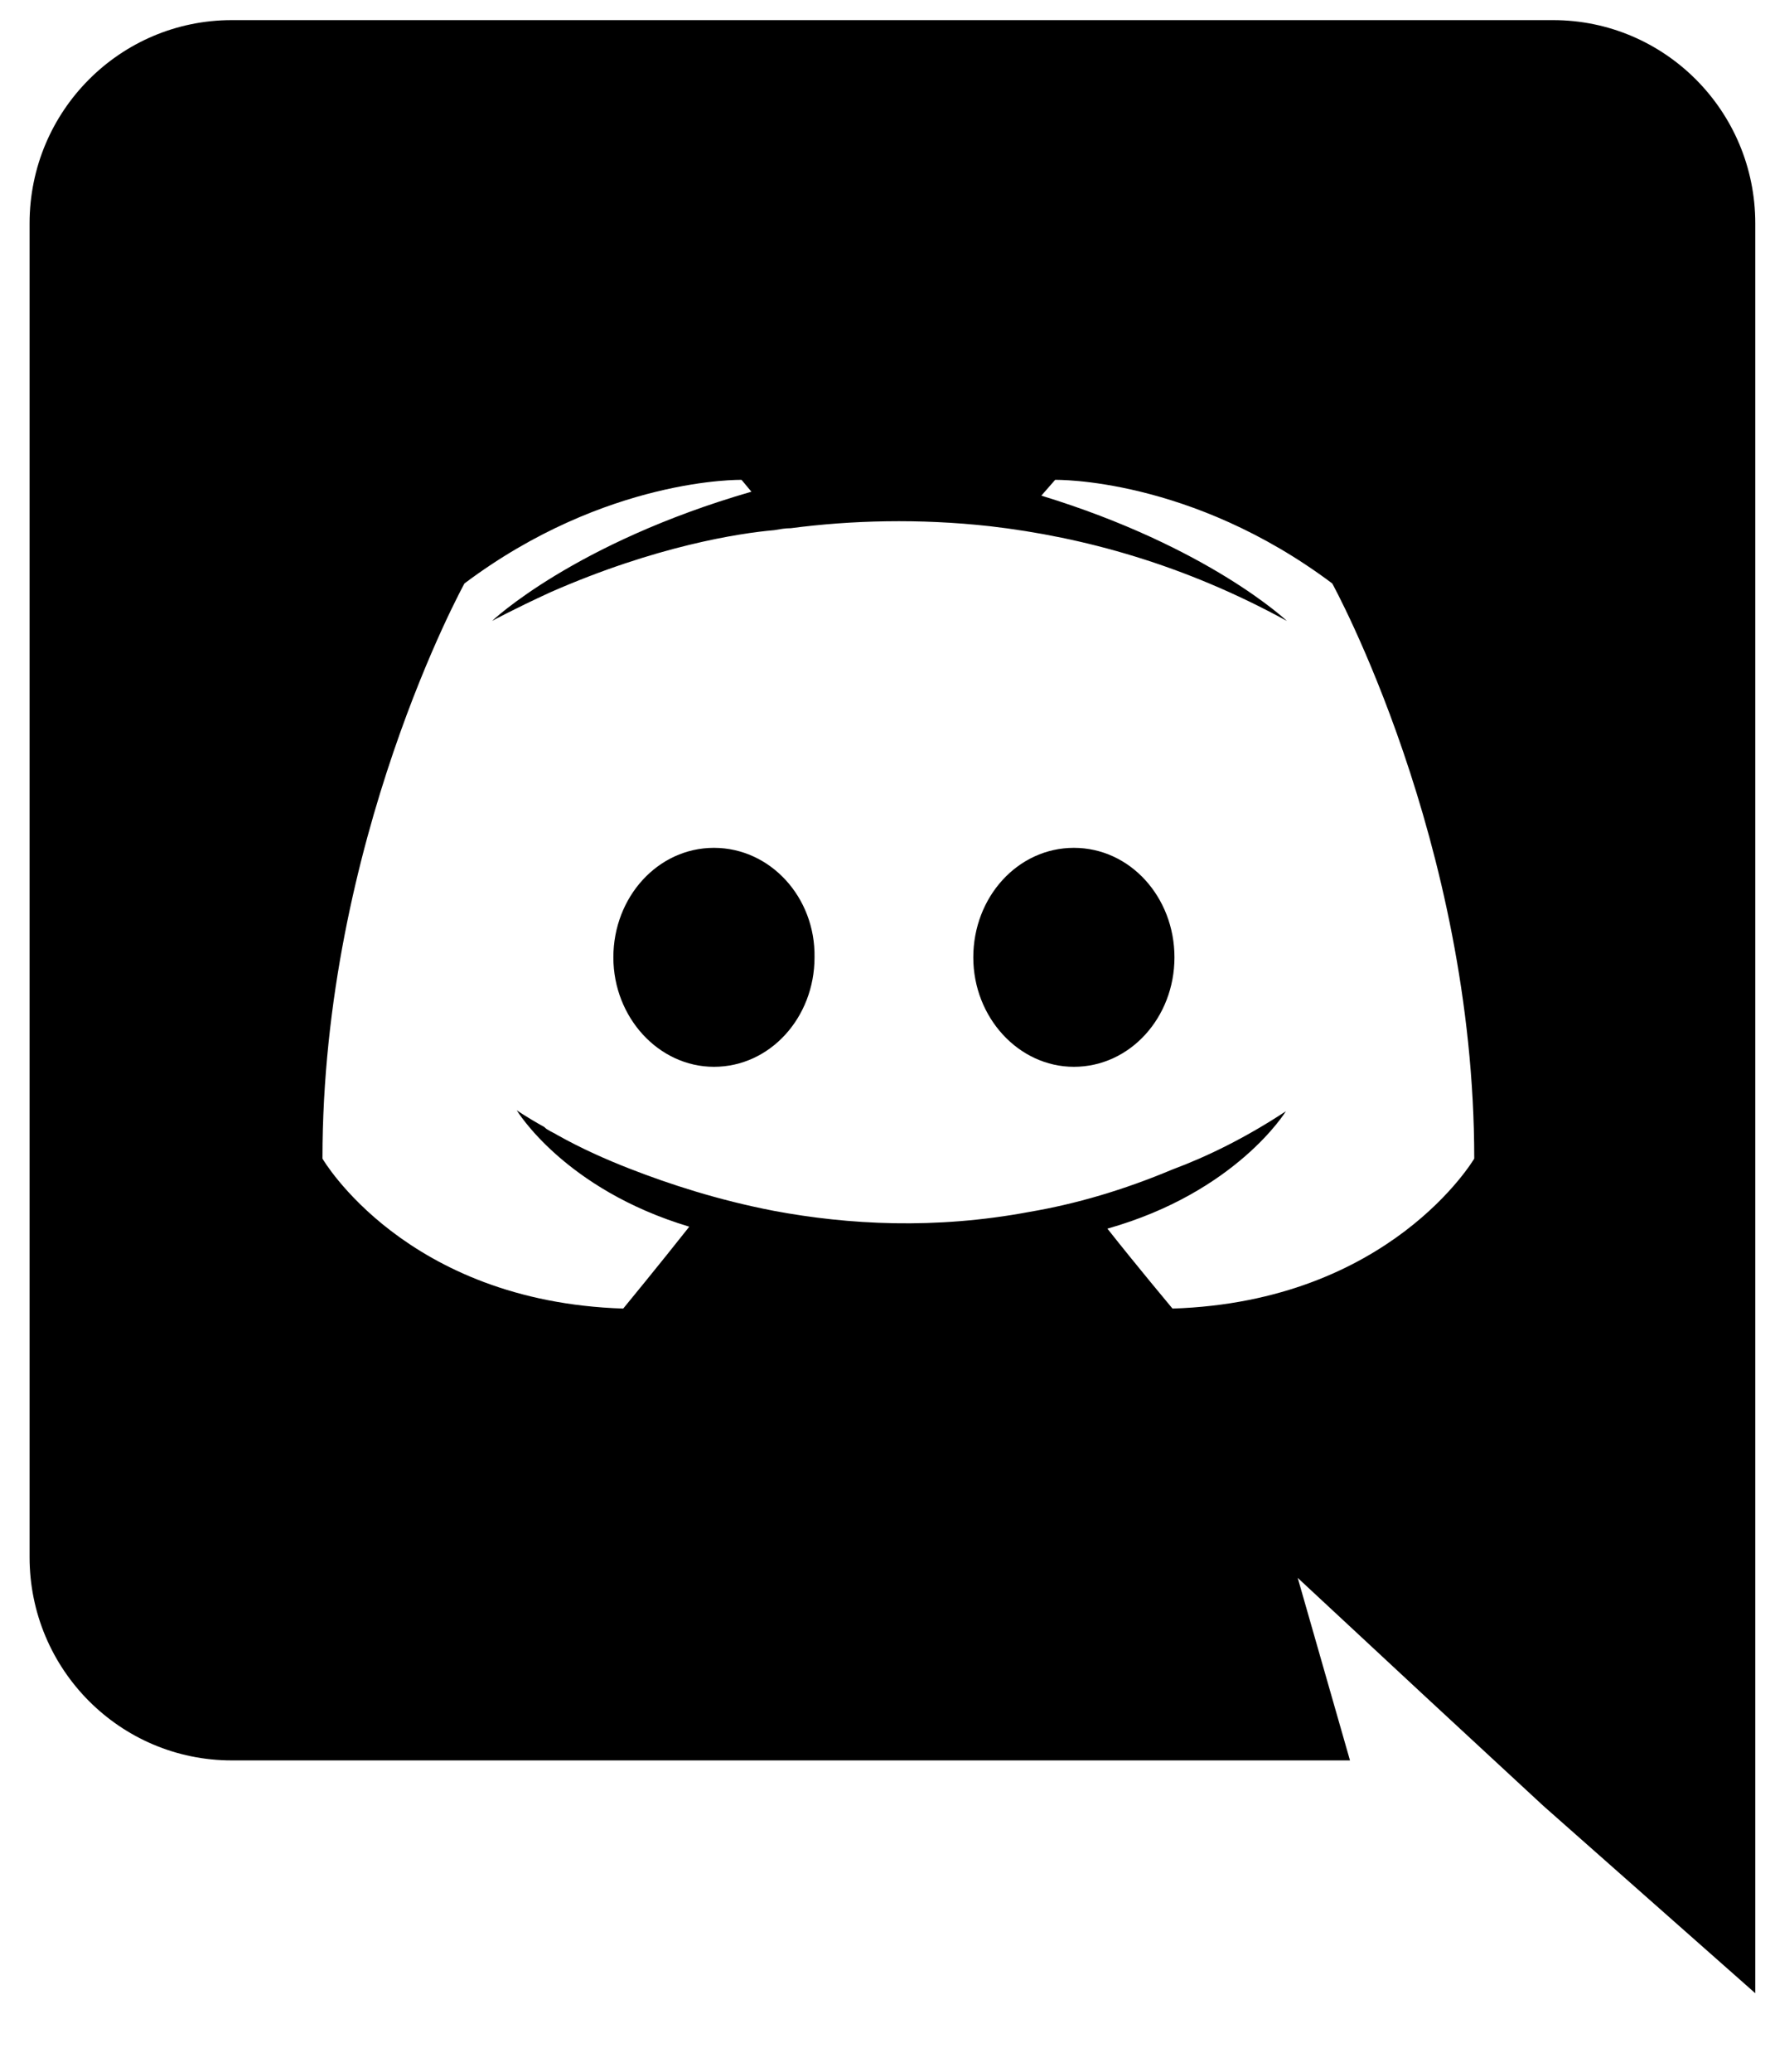 <svg width="36" height="42" viewBox="0 0 36 42" fill="none" xmlns="http://www.w3.org/2000/svg" xmlns:xlink="http://www.w3.org/1999/xlink">
<path d="M14.48,17.188C13.34,17.188 12.44,18.188 12.44,19.408C12.44,20.627 13.36,21.627 14.48,21.627C15.62,21.627 16.52,20.627 16.52,19.408C16.54,18.188 15.62,17.188 14.48,17.188ZM21.78,17.188C20.64,17.188 19.74,18.188 19.74,19.408C19.74,20.627 20.66,21.627 21.78,21.627C22.92,21.627 23.82,20.627 23.82,19.408C23.82,18.188 22.92,17.188 21.78,17.188Z" fill="#000000"/>
<path d="M31.5,0.408L4.7,0.408C2.44,0.408 0.6,2.248 0.6,4.528L0.6,31.568C0.6,33.848 2.44,35.688 4.7,35.688L27.38,35.688L26.32,31.988L28.88,34.368L31.3,36.608L35.6,40.408L35.6,4.528C35.6,2.248 33.76,0.408 31.5,0.408ZM23.78,26.528C23.78,26.528 23.06,25.668 22.46,24.908C25.08,24.168 26.08,22.528 26.08,22.528C25.26,23.068 24.48,23.448 23.78,23.708C22.78,24.128 21.82,24.408 20.88,24.568C18.96,24.928 17.2,24.828 15.7,24.548C14.56,24.328 13.58,24.008 12.76,23.688C12.3,23.508 11.8,23.288 11.3,23.008C11.24,22.968 11.18,22.948 11.12,22.908C11.08,22.888 11.06,22.868 11.04,22.848C10.68,22.648 10.48,22.508 10.48,22.508C10.48,22.508 11.44,24.108 13.98,24.868C13.38,25.628 12.64,26.528 12.64,26.528C8.22,26.388 6.54,23.488 6.54,23.488C6.54,17.048 9.42,11.828 9.42,11.828C12.3,9.668 15.04,9.728 15.04,9.728L15.24,9.968C11.64,11.008 9.98,12.588 9.98,12.588C9.98,12.588 10.42,12.348 11.16,12.008C13.3,11.068 15,10.808 15.7,10.748C15.82,10.728 15.92,10.708 16.04,10.708C17.26,10.548 18.64,10.508 20.08,10.668C21.98,10.888 24.02,11.448 26.1,12.588C26.1,12.588 24.52,11.088 21.12,10.048L21.4,9.728C21.4,9.728 24.14,9.668 27.02,11.828C27.02,11.828 29.9,17.048 29.9,23.488C29.9,23.488 28.2,26.388 23.78,26.528L23.78,26.528Z" fill="#000000"/>
</svg>
